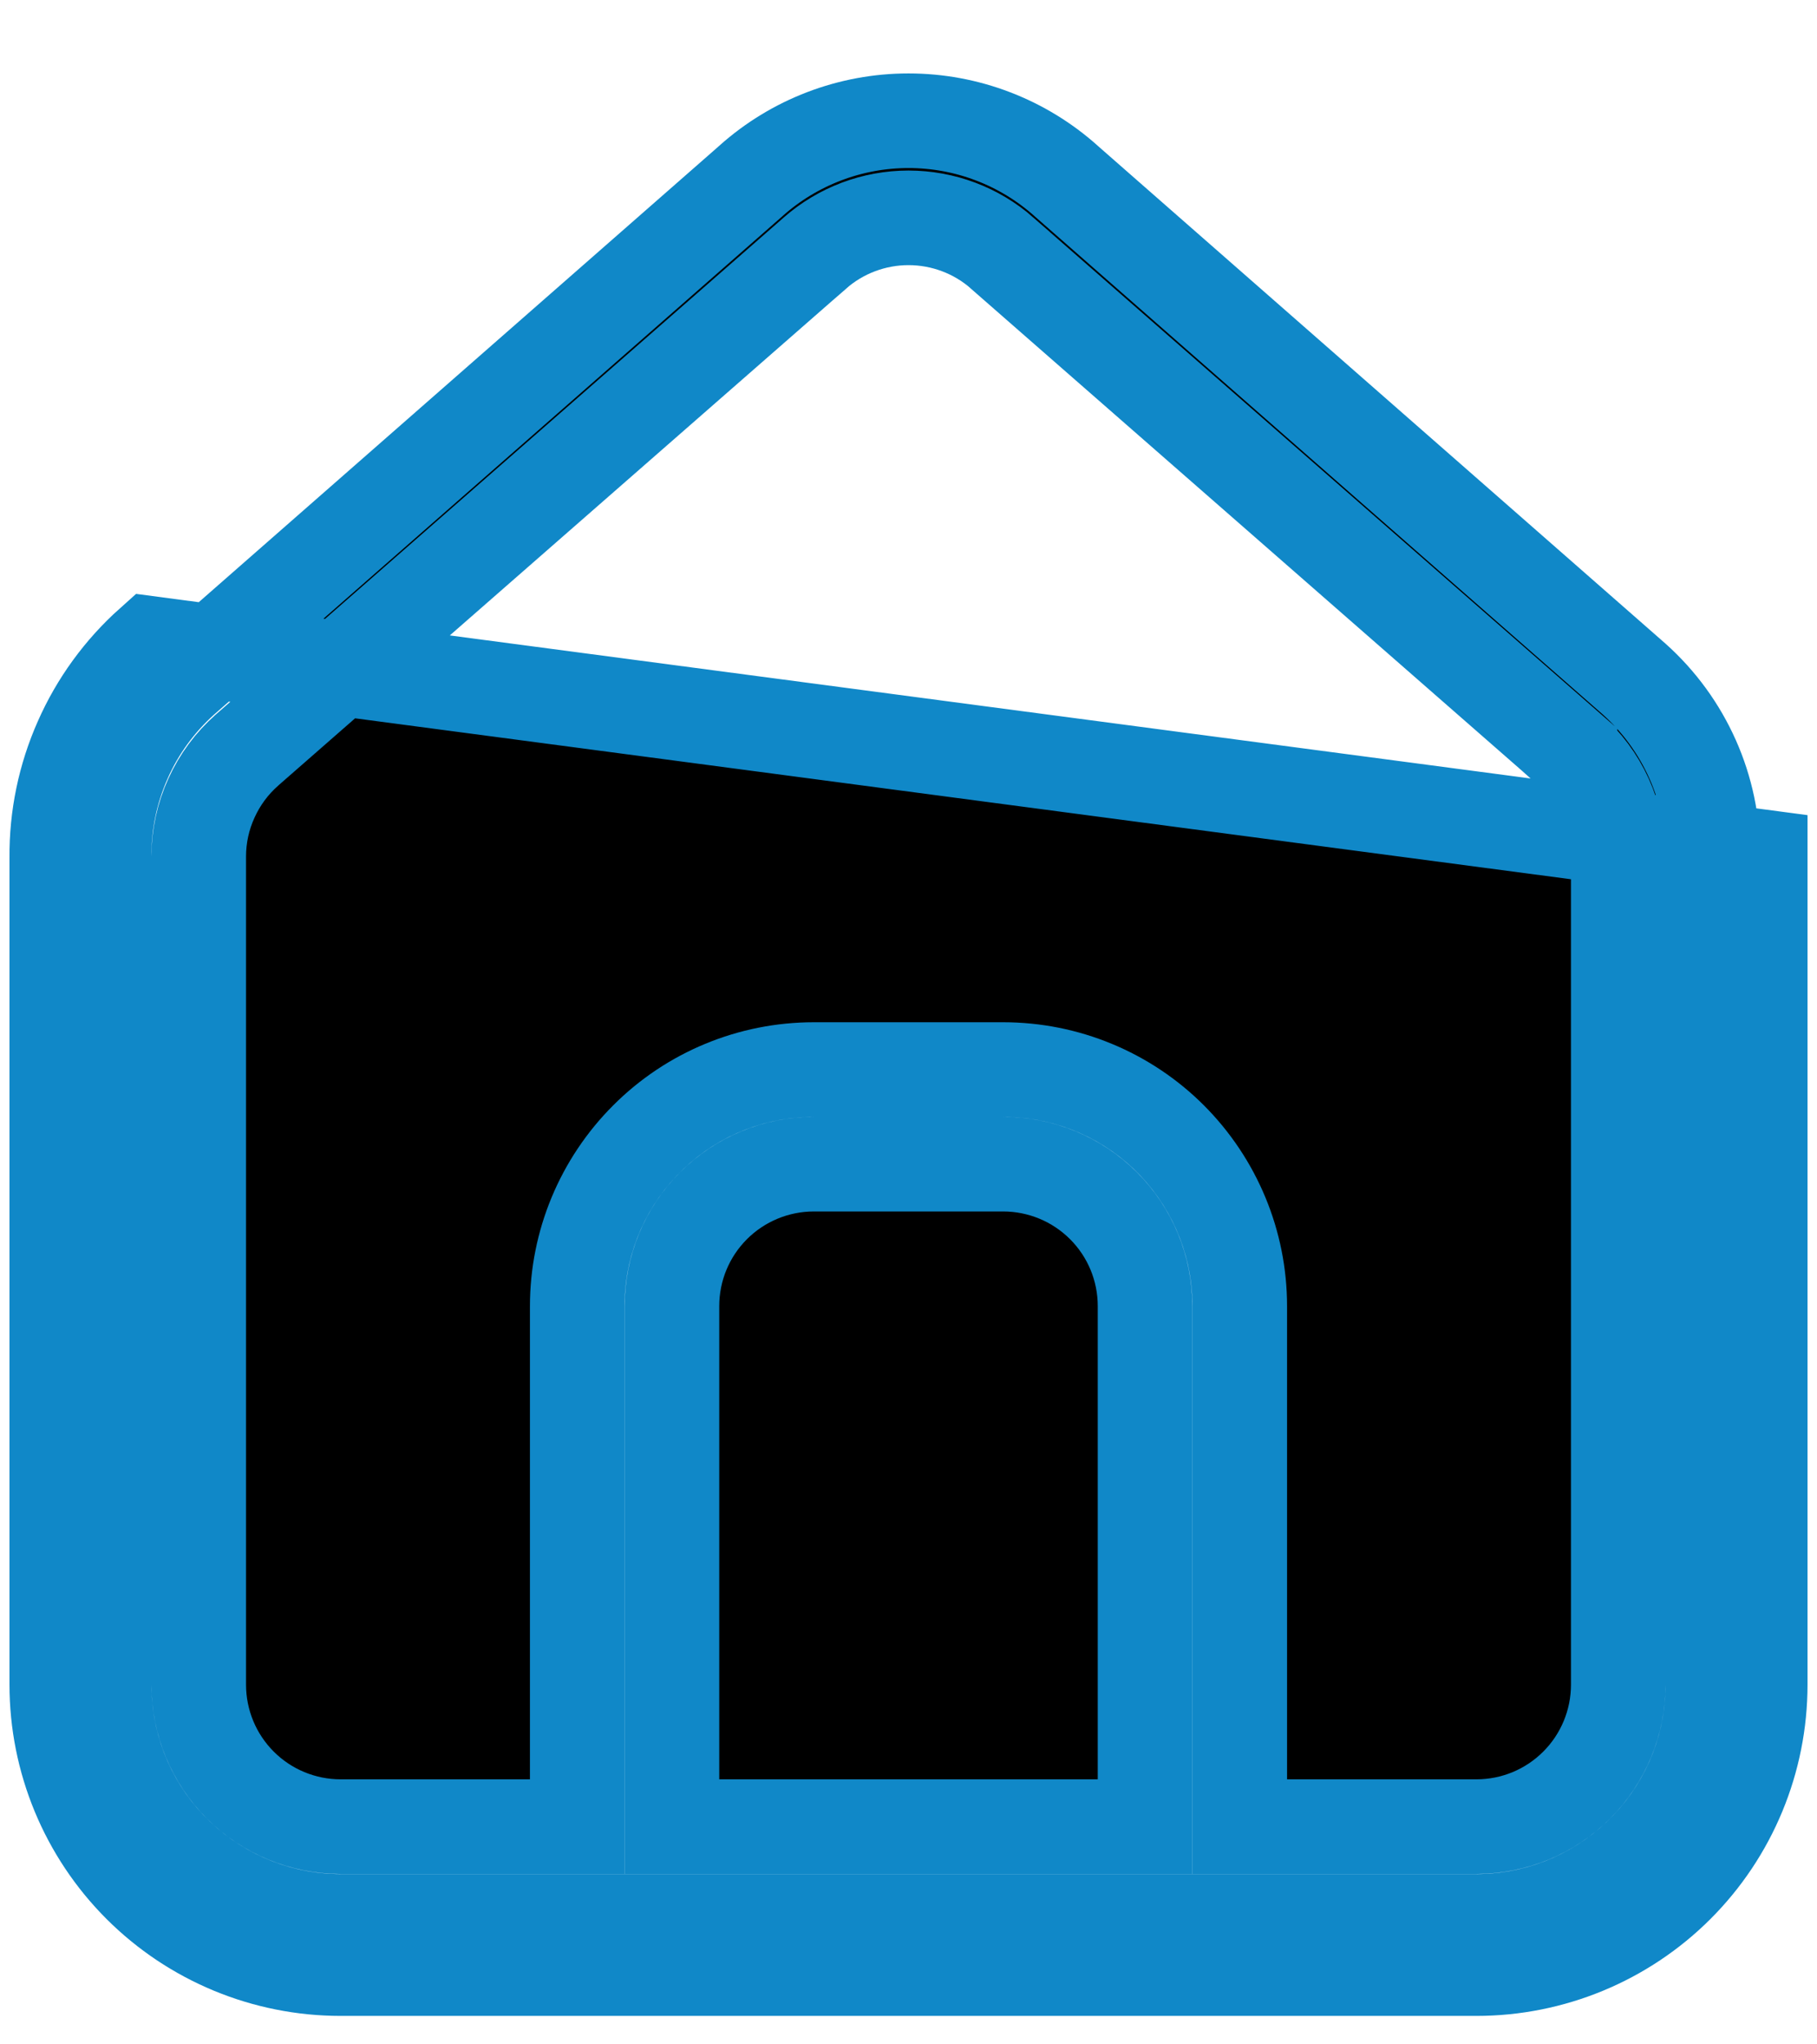 <svg width="16" height="18" viewBox="0 0 16 18" fill="none" xmlns="http://www.w3.org/2000/svg">
<path d="M9.389 1.594L9.389 1.594L9.392 1.597L14.39 5.979C14.609 6.175 14.784 6.415 14.904 6.684C15.024 6.953 15.085 7.245 15.083 7.54V7.542V14.833C15.083 15.386 14.864 15.916 14.473 16.306C14.082 16.697 13.553 16.917 13 16.917H3C2.448 16.917 1.918 16.697 1.527 16.306C1.136 15.916 0.917 15.386 0.917 14.833V7.55H0.917L0.917 7.547C0.914 7.251 0.975 6.958 1.095 6.687C1.214 6.417 1.39 6.176 1.61 5.979L6.608 1.597L6.608 1.597L6.611 1.594C6.993 1.252 7.488 1.063 8 1.063C8.513 1.063 9.007 1.252 9.389 1.594ZM15.5 14.833V7.542L1.333 5.667C1.069 5.903 0.857 6.194 0.714 6.519C0.57 6.843 0.497 7.195 0.5 7.55V14.833C0.5 15.496 0.763 16.132 1.232 16.601C1.701 17.07 2.337 17.333 3 17.333H13C13.663 17.333 14.299 17.07 14.768 16.601C15.237 16.132 15.5 15.496 15.5 14.833ZM9.667 16.083H10.083V15.667V11.5C10.083 11.168 9.952 10.851 9.717 10.616C9.483 10.382 9.165 10.25 8.833 10.25H7.167C6.835 10.25 6.517 10.382 6.283 10.616C6.048 10.851 5.917 11.168 5.917 11.5V15.667V16.083H6.333H9.667ZM10.917 15.667V16.083H11.333H13C13.332 16.083 13.649 15.952 13.884 15.717C14.118 15.483 14.25 15.165 14.25 14.833V7.542V7.541C14.25 7.364 14.212 7.188 14.139 7.027C14.065 6.865 13.958 6.721 13.825 6.604L13.825 6.603L8.825 2.229C8.825 2.229 8.825 2.228 8.825 2.228C8.597 2.028 8.304 1.918 8 1.918C7.697 1.918 7.404 2.028 7.176 2.228C7.175 2.228 7.175 2.229 7.175 2.229L2.176 6.603L2.175 6.604C2.042 6.721 1.935 6.865 1.862 7.027C1.788 7.188 1.75 7.364 1.75 7.541V7.542V14.833C1.75 15.165 1.882 15.483 2.116 15.717C2.351 15.952 2.669 16.083 3 16.083H4.667H5.083V15.667V11.5C5.083 10.947 5.303 10.418 5.694 10.027C6.084 9.636 6.614 9.417 7.167 9.417H8.833C9.386 9.417 9.916 9.636 10.307 10.027C10.697 10.418 10.917 10.947 10.917 11.5V15.667Z" fill="black" stroke="#1088C8" stroke-width="0.833"/>
</svg>

